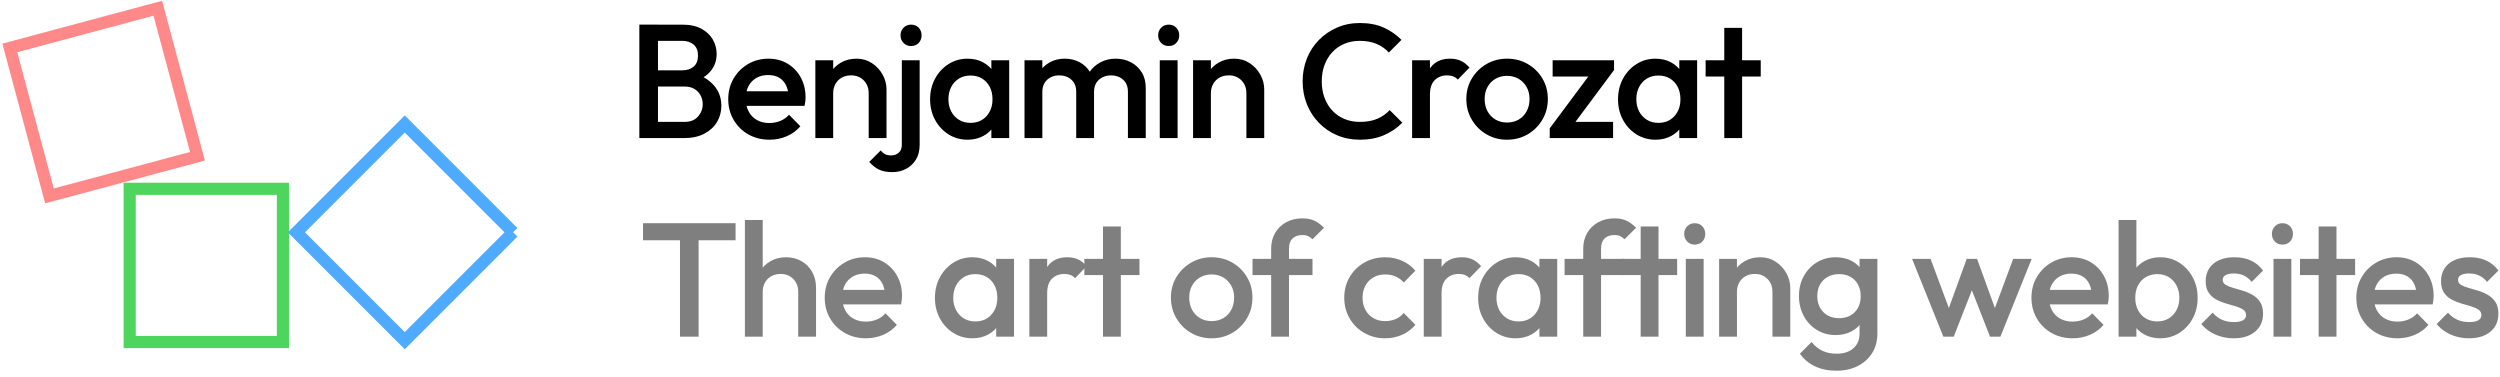 <svg xmlns="http://www.w3.org/2000/svg" viewBox="0 0 617 93"><g fill="none" fill-rule="evenodd"><g fill="currentColor" fill-rule="nonzero" opacity=".5"><path d="M167.82 83.09v-27.2h4.6v27.2h-4.6Zm-9.12-23.8v-4.2h22.84v4.2H158.7Zm38.3 23.8V72.01c0-1.28-.407-2.333-1.22-3.16-.813-.827-1.857-1.24-3.13-1.24-.867 0-1.632.187-2.295.56-.663.373-1.182.893-1.555 1.56-.373.667-.56 1.427-.56 2.28l-1.72-.96c0-1.467.32-2.767.96-3.9.64-1.133 1.525-2.027 2.656-2.68 1.131-.653 2.411-.98 3.84-.98 1.43 0 2.704.32 3.824.96 1.12.64 2 1.527 2.64 2.66.64 1.133.96 2.447.96 3.94v12.04H197Zm-13.16 0v-28.8h4.4v28.8h-4.4Zm29.86.4c-1.92 0-3.647-.433-5.18-1.3-1.533-.867-2.747-2.06-3.64-3.58-.893-1.52-1.34-3.227-1.34-5.12s.44-3.593 1.32-5.1c.88-1.507 2.073-2.7 3.58-3.58 1.507-.88 3.18-1.32 5.02-1.32 1.787 0 3.367.413 4.74 1.24s2.453 1.96 3.24 3.4 1.18 3.08 1.18 4.92c0 .32-.02.647-.06.98-.04.333-.1.7-.18 1.1h-15.76v-3.6h13.48l-1.64 1.44c-.053-1.173-.28-2.16-.68-2.96-.4-.8-.967-1.413-1.7-1.84-.733-.427-1.633-.64-2.7-.64-1.12 0-2.093.24-2.92.72-.827.48-1.467 1.153-1.92 2.02-.453.867-.68 1.9-.68 3.1 0 1.2.24 2.253.72 3.16.48.907 1.16 1.607 2.04 2.1.88.493 1.893.74 3.04.74.987 0 1.9-.173 2.74-.52.84-.347 1.553-.853 2.14-1.52l2.8 2.84c-.933 1.093-2.067 1.92-3.4 2.48s-2.747.84-4.24.84Zm26.28 0c-1.733 0-3.3-.44-4.7-1.32-1.4-.88-2.507-2.073-3.32-3.58-.813-1.507-1.22-3.193-1.22-5.06 0-1.893.407-3.593 1.22-5.1.813-1.507 1.92-2.707 3.32-3.6 1.4-.893 2.967-1.34 4.7-1.34 1.467 0 2.767.313 3.9.94 1.133.627 2.033 1.487 2.7 2.58.667 1.093 1 2.333 1 3.72v5.52c0 1.387-.327 2.627-.98 3.72-.653 1.093-1.553 1.953-2.7 2.58-1.147.627-2.453.94-3.92.94Zm.72-4.16c1.627 0 2.94-.547 3.94-1.64 1-1.093 1.5-2.493 1.5-4.2 0-1.147-.227-2.16-.68-3.04-.453-.88-1.087-1.567-1.9-2.06-.813-.493-1.767-.74-2.86-.74-1.067 0-2.007.247-2.82.74s-1.453 1.18-1.92 2.06c-.467.88-.7 1.893-.7 3.04s.233 2.16.7 3.04c.467.88 1.107 1.567 1.92 2.06s1.753.74 2.82.74Zm5.16 3.76v-5.16l.76-4.68-.76-4.64v-4.72h4.4v19.2h-4.4Zm8.18 0v-19.2h4.4v19.2h-4.4Zm4.4-10.68-1.52-.76c0-2.427.54-4.393 1.62-5.9 1.08-1.507 2.713-2.26 4.9-2.26.96 0 1.827.173 2.6.52.773.347 1.493.907 2.16 1.68l-2.88 2.96c-.347-.373-.733-.64-1.16-.8-.427-.16-.92-.24-1.48-.24-1.227 0-2.24.387-3.04 1.16-.8.773-1.2 1.987-1.2 3.64Z"/><path d="M272.22 83.09v-27.2h4.4v27.2h-4.4Zm-4.6-15.2v-4h13.6v4h-13.6Zm31.4 15.6c-1.867 0-3.56-.447-5.08-1.34-1.52-.893-2.727-2.1-3.62-3.62-.893-1.52-1.34-3.213-1.34-5.08 0-1.867.447-3.547 1.34-5.04.893-1.493 2.1-2.687 3.62-3.58 1.52-.893 3.213-1.34 5.08-1.34 1.893 0 3.6.44 5.12 1.32 1.52.88 2.727 2.073 3.62 3.58.893 1.507 1.34 3.193 1.34 5.06 0 1.867-.447 3.56-1.34 5.08-.893 1.52-2.1 2.727-3.62 3.62-1.52.893-3.227 1.34-5.12 1.34Zm0-4.24c1.093 0 2.06-.247 2.9-.74.84-.493 1.493-1.18 1.96-2.06.467-.88.7-1.88.7-3s-.24-2.107-.72-2.96c-.48-.853-1.133-1.527-1.96-2.02s-1.787-.74-2.88-.74c-1.067 0-2.02.247-2.86.74-.84.493-1.493 1.167-1.96 2.02-.467.853-.7 1.84-.7 2.96 0 1.12.233 2.12.7 3 .467.88 1.12 1.567 1.96 2.06.84.493 1.793.74 2.86.74Zm14.7 3.84V61.37c0-1.467.327-2.76.98-3.88.653-1.12 1.56-2 2.72-2.64 1.16-.64 2.5-.96 4.02-.96 1.173 0 2.173.2 3 .6.827.4 1.6.973 2.32 1.72l-2.84 2.84c-.32-.32-.667-.573-1.04-.76-.373-.187-.853-.28-1.44-.28-1.067 0-1.887.287-2.46.86-.573.573-.86 1.393-.86 2.46v21.76h-4.4Zm-4.6-15.2v-4h14.8v4h-14.8Zm32.72 15.6c-1.893 0-3.607-.44-5.14-1.32-1.533-.88-2.74-2.08-3.62-3.6-.88-1.52-1.32-3.213-1.32-5.08 0-1.893.44-3.593 1.32-5.1.88-1.507 2.087-2.7 3.62-3.58 1.533-.88 3.247-1.32 5.14-1.32 1.493 0 2.887.287 4.18.86 1.293.573 2.393 1.393 3.3 2.46l-2.88 2.92c-.56-.667-1.233-1.167-2.02-1.5-.787-.333-1.647-.5-2.58-.5-1.093 0-2.06.247-2.9.74-.84.493-1.493 1.167-1.96 2.02-.467.853-.7 1.853-.7 3 0 1.12.233 2.113.7 2.98.467.867 1.12 1.547 1.96 2.04.84.493 1.807.74 2.9.74.933 0 1.793-.167 2.58-.5s1.46-.833 2.02-1.5l2.88 2.92c-.907 1.067-2.007 1.887-3.3 2.46-1.293.573-2.687.86-4.18.86Zm9.54-.4v-19.2h4.4v19.2h-4.4Zm4.4-10.68-1.52-.76c0-2.427.54-4.393 1.62-5.9 1.08-1.507 2.713-2.26 4.9-2.26.96 0 1.827.173 2.6.52.773.347 1.493.907 2.16 1.68l-2.88 2.96c-.347-.373-.733-.64-1.16-.8-.427-.16-.92-.24-1.48-.24-1.227 0-2.24.387-3.04 1.16-.8.773-1.2 1.987-1.2 3.64Zm18.26 11.08c-1.733 0-3.3-.44-4.7-1.32-1.4-.88-2.507-2.073-3.32-3.58-.813-1.507-1.22-3.193-1.22-5.06 0-1.893.407-3.593 1.22-5.1.813-1.507 1.92-2.707 3.32-3.6 1.4-.893 2.967-1.34 4.7-1.34 1.467 0 2.767.313 3.9.94 1.133.627 2.033 1.487 2.7 2.58.667 1.093 1 2.333 1 3.72v5.52c0 1.387-.327 2.627-.98 3.72-.653 1.093-1.553 1.953-2.7 2.58-1.147.627-2.453.94-3.92.94Zm.72-4.16c1.627 0 2.94-.547 3.94-1.64 1-1.093 1.5-2.493 1.5-4.2 0-1.147-.227-2.16-.68-3.04-.453-.88-1.087-1.567-1.9-2.06-.813-.493-1.767-.74-2.86-.74-1.067 0-2.007.247-2.82.74-.813.493-1.453 1.18-1.92 2.06-.467.88-.7 1.893-.7 3.04s.233 2.16.7 3.04c.467.88 1.107 1.567 1.92 2.06.813.493 1.753.74 2.82.74Zm5.16 3.76v-5.16l.76-4.68-.76-4.64v-4.72h4.4v19.2h-4.4Zm10.82 0V61.37c0-1.467.327-2.76.98-3.88.653-1.12 1.56-2 2.72-2.64 1.16-.64 2.5-.96 4.02-.96 1.173 0 2.173.2 3 .6.827.4 1.6.973 2.32 1.72l-2.84 2.84c-.32-.32-.667-.573-1.04-.76-.373-.187-.853-.28-1.44-.28-1.067 0-1.887.287-2.46.86-.573.573-.86 1.393-.86 2.46v21.76h-4.4Zm-4.6-15.2v-4h14.8v4h-14.8Z"/><path d="M404.92 83.09v-27.2h4.4v27.2h-4.4Zm-4.6-15.2v-4h13.6v4h-13.6Zm15.74 15.2v-19.2h4.4v19.2h-4.4Zm2.2-22.72c-.747 0-1.367-.253-1.86-.76s-.74-1.133-.74-1.88.247-1.373.74-1.88 1.113-.76 1.86-.76c.773 0 1.4.253 1.88.76s.72 1.133.72 1.88-.24 1.373-.72 1.88-1.107.76-1.88.76Zm19.18 22.72V72.01c0-1.28-.407-2.333-1.22-3.16-.813-.827-1.857-1.24-3.13-1.24-.867 0-1.632.187-2.295.56-.663.373-1.182.893-1.555 1.56-.373.667-.56 1.427-.56 2.28l-1.72-.96c0-1.467.32-2.767.96-3.9.64-1.133 1.525-2.027 2.656-2.68 1.131-.653 2.411-.98 3.84-.98 1.43 0 2.704.367 3.824 1.1 1.12.733 2 1.68 2.64 2.84.64 1.16.96 2.367.96 3.62v12.04h-4.4Zm-13.16 0v-19.2h4.4v19.2h-4.4Zm28.94 8.4c-2.027 0-3.8-.367-5.32-1.1-1.52-.733-2.747-1.767-3.68-3.1l2.88-2.88c.773.96 1.653 1.68 2.64 2.16.987.48 2.173.72 3.56.72 1.733 0 3.107-.447 4.12-1.34 1.013-.893 1.52-2.113 1.52-3.66v-4.72l.76-4.24-.76-4.28v-5.16h4.4v18.4c0 1.84-.427 3.447-1.28 4.82s-2.04 2.447-3.56 3.22-3.28 1.16-5.28 1.16Zm-.2-8.8c-1.707 0-3.247-.42-4.62-1.26-1.373-.84-2.453-1.993-3.24-3.46s-1.18-3.107-1.18-4.92.393-3.44 1.18-4.88 1.867-2.58 3.24-3.42c1.373-.84 2.913-1.26 4.62-1.26 1.52 0 2.853.307 4 .92 1.147.613 2.04 1.46 2.68 2.54.64 1.08.96 2.34.96 3.78v4.72c0 1.413-.327 2.667-.98 3.76-.653 1.093-1.553 1.947-2.7 2.56-1.147.613-2.467.92-3.96.92Zm.88-4.16c1.067 0 2-.227 2.8-.68.8-.453 1.42-1.087 1.86-1.9.44-.813.66-1.767.66-2.86 0-1.093-.22-2.047-.66-2.86-.44-.813-1.06-1.447-1.86-1.9-.8-.453-1.733-.68-2.8-.68-1.067 0-2.007.227-2.82.68-.813.453-1.447 1.087-1.9 1.9-.453.813-.68 1.767-.68 2.86 0 1.067.227 2.013.68 2.84.453.827 1.087 1.467 1.9 1.92.813.453 1.753.68 2.82.68Zm25.72 4.56-7.72-19.2h4.56l5.2 13.96-1.36.04 5.08-14h2.56l5.08 14-1.36-.04 5.2-13.96h4.56l-7.72 19.2h-2.56l-5.2-13.28h1.44l-5.2 13.28zm31.9.4c-1.92 0-3.647-.433-5.18-1.3-1.533-.867-2.747-2.06-3.64-3.58-.893-1.52-1.34-3.227-1.34-5.12s.44-3.593 1.32-5.1c.88-1.507 2.073-2.7 3.58-3.58 1.507-.88 3.18-1.32 5.02-1.32 1.787 0 3.367.413 4.74 1.24 1.373.827 2.453 1.96 3.24 3.4s1.18 3.08 1.18 4.92c0 .32-.02.647-.06.98-.04.333-.1.7-.18 1.1h-15.76v-3.6h13.48l-1.64 1.44c-.053-1.173-.28-2.16-.68-2.96-.4-.8-.967-1.413-1.7-1.84-.733-.427-1.633-.64-2.7-.64-1.12 0-2.093.24-2.92.72s-1.467 1.153-1.92 2.02c-.453.867-.68 1.9-.68 3.1 0 1.2.24 2.253.72 3.16.48.907 1.16 1.607 2.04 2.1.88.493 1.893.74 3.04.74.987 0 1.9-.173 2.74-.52.84-.347 1.553-.853 2.14-1.52l2.8 2.84c-.933 1.093-2.067 1.92-3.4 2.48s-2.747.84-4.24.84Zm21.62 0c-1.467 0-2.773-.313-3.92-.94-1.147-.627-2.047-1.487-2.7-2.58-.653-1.093-.98-2.333-.98-3.72v-5.52c0-1.387.333-2.627 1-3.72.667-1.093 1.573-1.953 2.72-2.58 1.147-.627 2.44-.94 3.88-.94 1.733 0 3.3.447 4.7 1.34 1.4.893 2.507 2.093 3.32 3.6.813 1.507 1.22 3.207 1.22 5.1 0 1.867-.407 3.553-1.22 5.06-.813 1.507-1.92 2.7-3.32 3.58-1.4.88-2.967 1.32-4.7 1.32Zm-.72-4.16c1.067 0 2.007-.247 2.82-.74.813-.493 1.453-1.18 1.92-2.06.467-.88.7-1.893.7-3.04s-.233-2.16-.7-3.04c-.467-.88-1.107-1.567-1.92-2.06-.813-.493-1.753-.74-2.82-.74-1.067 0-2.013.247-2.84.74s-1.467 1.18-1.92 2.06c-.453.88-.68 1.893-.68 3.04s.227 2.16.68 3.04c.453.88 1.093 1.567 1.92 2.06.827.493 1.773.74 2.84.74Zm-9.56 3.76v-28.8h4.4v14.32l-.76 4.64.76 4.68v5.16h-4.4Zm28.38.4c-1.067 0-2.093-.14-3.08-.42-.987-.28-1.893-.68-2.72-1.2-.827-.52-1.547-1.153-2.16-1.9l2.8-2.8c.667.773 1.433 1.353 2.3 1.74.867.387 1.847.58 2.94.58.987 0 1.733-.147 2.24-.44.507-.293.76-.72.76-1.28 0-.587-.24-1.04-.72-1.36-.48-.32-1.1-.593-1.86-.82s-1.56-.46-2.4-.7c-.84-.24-1.64-.567-2.4-.98s-1.38-.98-1.86-1.7c-.48-.72-.72-1.653-.72-2.8 0-1.227.287-2.28.86-3.16.573-.88 1.387-1.56 2.44-2.04 1.053-.48 2.313-.72 3.78-.72 1.547 0 2.913.273 4.1.82 1.187.547 2.18 1.367 2.98 2.46l-2.8 2.8c-.56-.693-1.2-1.213-1.92-1.56-.72-.347-1.547-.52-2.48-.52-.88 0-1.56.133-2.04.4-.48.267-.72.653-.72 1.16 0 .533.24.947.72 1.24s1.1.547 1.86.76c.76.213 1.56.447 2.4.7.84.253 1.64.6 2.4 1.04.76.44 1.38 1.027 1.86 1.76.48.733.72 1.687.72 2.86 0 1.867-.653 3.347-1.96 4.44-1.307 1.093-3.08 1.64-5.32 1.64Zm9.86-.4v-19.2h4.4v19.2h-4.4Zm2.2-22.72c-.747 0-1.367-.253-1.86-.76s-.74-1.133-.74-1.88.247-1.373.74-1.88 1.113-.76 1.86-.76c.773 0 1.4.253 1.88.76s.72 1.133.72 1.88-.24 1.373-.72 1.88-1.107.76-1.88.76Zm8.94 22.72v-27.2h4.4v27.2h-4.4Zm-4.6-15.2v-4h13.6v4h-13.6Zm24.06 15.6c-1.92 0-3.647-.433-5.18-1.3-1.533-.867-2.747-2.06-3.64-3.58-.893-1.52-1.34-3.227-1.34-5.12s.44-3.593 1.32-5.1c.88-1.507 2.073-2.7 3.58-3.58 1.507-.88 3.18-1.32 5.02-1.32 1.787 0 3.367.413 4.74 1.24 1.373.827 2.453 1.96 3.24 3.4s1.18 3.08 1.18 4.92c0 .32-.02.647-.06.98-.04.333-.1.7-.18 1.1h-15.76v-3.6h13.48l-1.64 1.44c-.053-1.173-.28-2.16-.68-2.96-.4-.8-.967-1.413-1.7-1.84-.733-.427-1.633-.64-2.7-.64-1.12 0-2.093.24-2.92.72s-1.467 1.153-1.92 2.02c-.453.867-.68 1.9-.68 3.1 0 1.2.24 2.253.72 3.16.48.907 1.16 1.607 2.04 2.1.88.493 1.893.74 3.04.74.987 0 1.9-.173 2.74-.52.84-.347 1.553-.853 2.14-1.52l2.8 2.84c-.933 1.093-2.067 1.92-3.4 2.48s-2.747.84-4.24.84Zm17.62 0c-1.067 0-2.093-.14-3.08-.42-.987-.28-1.893-.68-2.72-1.2-.827-.52-1.547-1.153-2.16-1.9l2.8-2.8c.667.773 1.433 1.353 2.3 1.74.867.387 1.847.58 2.94.58.987 0 1.733-.147 2.24-.44.507-.293.76-.72.76-1.28 0-.587-.24-1.04-.72-1.36-.48-.32-1.1-.593-1.86-.82s-1.56-.46-2.4-.7c-.84-.24-1.64-.567-2.4-.98s-1.38-.98-1.86-1.7c-.48-.72-.72-1.653-.72-2.8 0-1.227.287-2.28.86-3.16.573-.88 1.387-1.56 2.44-2.04 1.053-.48 2.313-.72 3.78-.72 1.547 0 2.913.273 4.1.82 1.187.547 2.18 1.367 2.98 2.46l-2.8 2.8c-.56-.693-1.2-1.213-1.92-1.56-.72-.347-1.547-.52-2.48-.52-.88 0-1.56.133-2.04.4-.48.267-.72.653-.72 1.16 0 .533.24.947.72 1.24s1.1.547 1.86.76c.76.213 1.56.447 2.4.7.84.253 1.64.6 2.4 1.04.76.44 1.38 1.027 1.86 1.76.48.733.72 1.687.72 2.86 0 1.867-.653 3.347-1.96 4.44-1.307 1.093-3.08 1.64-5.32 1.64Z"/></g><g fill="currentColor" fill-rule="nonzero"><path d="M160.95 34.08v-4h8.04c1.413 0 2.507-.44 3.28-1.32.773-.88 1.16-1.893 1.16-3.04 0-.773-.173-1.493-.52-2.16-.347-.667-.853-1.2-1.52-1.6-.667-.4-1.467-.6-2.4-.6h-8.04v-4h7.36c1.2 0 2.16-.307 2.88-.92.72-.613 1.08-1.52 1.08-2.72 0-1.2-.36-2.107-1.08-2.72-.72-.613-1.68-.92-2.88-.92h-7.36v-4h7.48c1.893 0 3.467.347 4.72 1.04 1.253.693 2.187 1.587 2.8 2.68.613 1.093.92 2.267.92 3.52 0 1.467-.407 2.76-1.22 3.88s-2.007 2.027-3.58 2.72l.36-1.44c1.76.72 3.133 1.733 4.12 3.04.987 1.307 1.48 2.84 1.48 4.6 0 1.44-.353 2.76-1.06 3.96-.707 1.2-1.747 2.167-3.12 2.9s-3.06 1.1-5.06 1.1h-7.84Zm-3.16 0v-28h4.6v28h-4.6Zm32.1.4c-1.92 0-3.647-.433-5.18-1.3-1.533-.867-2.747-2.06-3.64-3.58-.893-1.52-1.34-3.227-1.34-5.12s.44-3.593 1.32-5.1c.88-1.507 2.073-2.7 3.58-3.58 1.507-.88 3.18-1.32 5.02-1.32 1.787 0 3.367.413 4.74 1.24 1.373.827 2.453 1.96 3.24 3.4s1.18 3.08 1.18 4.92c0 .32-.02.647-.06.98-.04.333-.1.7-.18 1.1h-15.76v-3.6h13.48l-1.64 1.44c-.053-1.173-.28-2.16-.68-2.96-.4-.8-.967-1.413-1.7-1.84-.733-.427-1.633-.64-2.7-.64-1.12 0-2.093.24-2.92.72-.827.48-1.467 1.153-1.92 2.02-.453.867-.68 1.9-.68 3.1 0 1.2.24 2.253.72 3.16.48.907 1.16 1.607 2.04 2.1.88.493 1.893.74 3.04.74.987 0 1.9-.173 2.74-.52.84-.347 1.553-.853 2.14-1.52l2.8 2.84c-.933 1.093-2.067 1.92-3.4 2.48s-2.747.84-4.24.84Zm24.5-.4V23c0-1.28-.407-2.333-1.22-3.16-.813-.827-1.857-1.24-3.13-1.24-.867 0-1.632.187-2.295.56-.663.373-1.182.893-1.555 1.56-.373.667-.56 1.427-.56 2.28l-1.72-.96c0-1.467.32-2.767.96-3.9.64-1.133 1.525-2.027 2.656-2.68 1.131-.653 2.411-.98 3.84-.98 1.43 0 2.704.367 3.824 1.1 1.12.733 2 1.68 2.64 2.84.64 1.16.96 2.367.96 3.62v12.04h-4.4Zm-13.16 0v-19.2h4.4v19.2h-4.4Z"/><path d="M220.25 42.48c-1.36 0-2.473-.213-3.34-.64-.867-.427-1.66-1.053-2.38-1.88l2.84-2.84c.32.427.68.74 1.08.94.4.2.893.3 1.48.3.72 0 1.34-.22 1.86-.66.52-.44.78-1.087.78-1.94V14.88h4.4v20.84c0 1.467-.313 2.7-.94 3.7-.627 1-1.447 1.76-2.46 2.28-1.013.52-2.12.78-3.32.78Zm4.6-31.12c-.747 0-1.367-.253-1.86-.76-.493-.507-.74-1.133-.74-1.88s.247-1.373.74-1.88 1.113-.76 1.86-.76c.773 0 1.4.253 1.88.76s.72 1.133.72 1.88-.24 1.373-.72 1.88-1.107.76-1.88.76Zm13.94 23.12c-1.733 0-3.3-.44-4.7-1.32-1.4-.88-2.507-2.073-3.32-3.58-.813-1.507-1.22-3.193-1.22-5.06 0-1.893.407-3.593 1.22-5.1.813-1.507 1.92-2.707 3.32-3.6 1.4-.893 2.967-1.34 4.7-1.34 1.467 0 2.767.313 3.9.94 1.133.627 2.033 1.487 2.7 2.58.667 1.093 1 2.333 1 3.72v5.52c0 1.387-.327 2.627-.98 3.72-.653 1.093-1.553 1.953-2.7 2.58-1.147.627-2.453.94-3.92.94Zm.72-4.16c1.627 0 2.94-.547 3.94-1.64 1-1.093 1.5-2.493 1.5-4.2 0-1.147-.227-2.16-.68-3.04-.453-.88-1.087-1.567-1.9-2.06-.813-.493-1.767-.74-2.86-.74-1.067 0-2.007.247-2.82.74s-1.453 1.18-1.92 2.06c-.467.88-.7 1.893-.7 3.04s.233 2.16.7 3.04c.467.88 1.107 1.567 1.92 2.06s1.753.74 2.82.74Zm5.16 3.76v-5.16l.76-4.68-.76-4.64v-4.72h4.4v19.2h-4.4Zm8.18 0v-19.2h4.4v19.2h-4.4Zm12.76 0V22.64c0-1.28-.4-2.273-1.2-2.98-.8-.707-1.787-1.06-2.96-1.06-.8 0-1.513.16-2.14.48-.627.32-1.127.78-1.5 1.38-.373.6-.56 1.327-.56 2.18l-1.72-.96c0-1.467.32-2.733.96-3.8.64-1.067 1.507-1.9 2.6-2.5 1.093-.6 2.32-.9 3.68-.9 1.36 0 2.587.293 3.68.88 1.093.587 1.96 1.413 2.6 2.48.64 1.067.96 2.347.96 3.84v12.4h-4.4Zm12.76 0V22.64c0-1.28-.4-2.273-1.2-2.98-.8-.707-1.787-1.06-2.96-1.06-.773 0-1.48.16-2.12.48-.64.32-1.147.78-1.52 1.38-.373.6-.56 1.327-.56 2.18l-2.48-.96c.133-1.467.56-2.733 1.28-3.8.72-1.067 1.647-1.9 2.78-2.5 1.133-.6 2.38-.9 3.74-.9 1.387 0 2.64.293 3.76.88 1.12.587 2.013 1.413 2.68 2.48.667 1.067 1 2.347 1 3.84v12.4h-4.4Zm7.86 0v-19.2h4.4v19.2h-4.4Zm2.2-22.72c-.747 0-1.367-.253-1.86-.76s-.74-1.133-.74-1.88.247-1.373.74-1.88 1.113-.76 1.86-.76c.773 0 1.4.253 1.88.76s.72 1.133.72 1.88-.24 1.373-.72 1.88-1.107.76-1.88.76Zm19.18 22.72V23c0-1.28-.407-2.333-1.22-3.16-.813-.827-1.857-1.24-3.13-1.24-.867 0-1.632.187-2.295.56-.663.373-1.182.893-1.555 1.56-.373.667-.56 1.427-.56 2.28l-1.72-.96c0-1.467.32-2.767.96-3.9.64-1.133 1.525-2.027 2.656-2.68 1.131-.653 2.411-.98 3.84-.98 1.43 0 2.704.367 3.824 1.1 1.12.733 2 1.68 2.64 2.84.64 1.16.96 2.367.96 3.62v12.04h-4.4Zm-13.16 0v-19.2h4.4v19.2h-4.4Zm41.16.4c-2.027 0-3.9-.367-5.62-1.1-1.72-.733-3.22-1.76-4.5-3.08-1.28-1.32-2.267-2.853-2.96-4.6-.693-1.747-1.04-3.62-1.04-5.62s.347-3.873 1.04-5.62c.693-1.747 1.68-3.273 2.96-4.58 1.28-1.307 2.78-2.333 4.5-3.08 1.72-.747 3.593-1.12 5.62-1.12 2.267 0 4.227.373 5.88 1.12 1.653.747 3.12 1.76 4.4 3.04l-3.12 3.12c-.827-.907-1.833-1.613-3.02-2.12-1.187-.507-2.567-.76-4.14-.76-1.387 0-2.653.24-3.8.72-1.147.48-2.14 1.167-2.98 2.06-.84.893-1.487 1.953-1.94 3.18-.453 1.227-.68 2.573-.68 4.04 0 1.467.227 2.813.68 4.04.453 1.227 1.1 2.287 1.94 3.18.84.893 1.833 1.58 2.98 2.06 1.147.48 2.413.72 3.8.72 1.707 0 3.153-.26 4.34-.78s2.193-1.233 3.02-2.14l3.12 3.12c-1.28 1.307-2.787 2.333-4.52 3.08-1.733.747-3.72 1.12-5.96 1.12Zm12.9-.4v-19.2h4.4v19.2h-4.4Zm4.4-10.68-1.52-.76c0-2.427.54-4.393 1.62-5.9 1.08-1.507 2.713-2.26 4.9-2.26.96 0 1.827.173 2.6.52s1.493.907 2.16 1.68l-2.88 2.96c-.347-.373-.733-.64-1.16-.8-.427-.16-.92-.24-1.48-.24-1.227 0-2.24.387-3.04 1.16-.8.773-1.2 1.987-1.2 3.64Zm19.02 11.08c-1.867 0-3.56-.447-5.08-1.34-1.52-.893-2.727-2.1-3.62-3.62-.893-1.52-1.34-3.213-1.34-5.08 0-1.867.447-3.547 1.34-5.04.893-1.493 2.1-2.687 3.62-3.58 1.52-.893 3.213-1.34 5.08-1.34 1.893 0 3.6.44 5.12 1.32 1.52.88 2.727 2.073 3.62 3.58.893 1.507 1.34 3.193 1.34 5.06 0 1.867-.447 3.56-1.34 5.08-.893 1.52-2.1 2.727-3.62 3.62-1.52.893-3.227 1.34-5.12 1.34Zm0-4.24c1.093 0 2.06-.247 2.9-.74.84-.493 1.493-1.18 1.96-2.06.467-.88.7-1.88.7-3s-.24-2.107-.72-2.96c-.48-.853-1.133-1.527-1.96-2.02s-1.787-.74-2.88-.74c-1.067 0-2.02.247-2.86.74-.84.493-1.493 1.167-1.96 2.02-.467.853-.7 1.84-.7 2.96 0 1.12.233 2.12.7 3 .467.88 1.12 1.567 1.96 2.06.84.493 1.793.74 2.86.74Zm10.54 1.44 10.72-14.4h5.16l-10.72 14.4h-5.16Zm0 2.4v-2.4l4-1.6h11.64v4h-15.64Zm.72-15.2v-4h15.16v2.4l-4 1.6h-11.16Zm25.38 15.6c-1.733 0-3.3-.44-4.7-1.32-1.4-.88-2.507-2.073-3.32-3.58-.813-1.507-1.22-3.193-1.22-5.06 0-1.893.407-3.593 1.22-5.1.813-1.507 1.92-2.707 3.32-3.6 1.4-.893 2.967-1.34 4.7-1.34 1.467 0 2.767.313 3.9.94 1.133.627 2.033 1.487 2.7 2.58.667 1.093 1 2.333 1 3.72v5.52c0 1.387-.327 2.627-.98 3.72-.653 1.093-1.553 1.953-2.7 2.58-1.147.627-2.453.94-3.92.94Zm.72-4.16c1.627 0 2.94-.547 3.94-1.64 1-1.093 1.5-2.493 1.5-4.2 0-1.147-.227-2.16-.68-3.04-.453-.88-1.087-1.567-1.9-2.06-.813-.493-1.767-.74-2.86-.74-1.067 0-2.007.247-2.82.74-.813.493-1.453 1.18-1.92 2.06-.467.88-.7 1.893-.7 3.04s.233 2.16.7 3.04c.467.88 1.107 1.567 1.92 2.06.813.493 1.753.74 2.82.74Zm5.16 3.76v-5.16l.76-4.68-.76-4.64v-4.72h4.4v19.2h-4.4Zm11.1 0V6.88h4.4v27.2h-4.4Zm-4.6-15.2v-4h13.6v4h-13.6Z"/></g><g stroke-width="3"><path stroke="#4ED55D" d="M32.006 46.596h37.814V84.41H32.006z"/><path stroke="#FF8989" d="m38.946 2.037 9.787 36.526-36.526 9.787-9.787-36.526L38.946 2.037Z"/><path stroke="#4EABFF" d="M126.629 57.34 99.89 84.079 73.151 57.34 99.89 30.601l26.739 26.739Z"/></g></g></svg>
